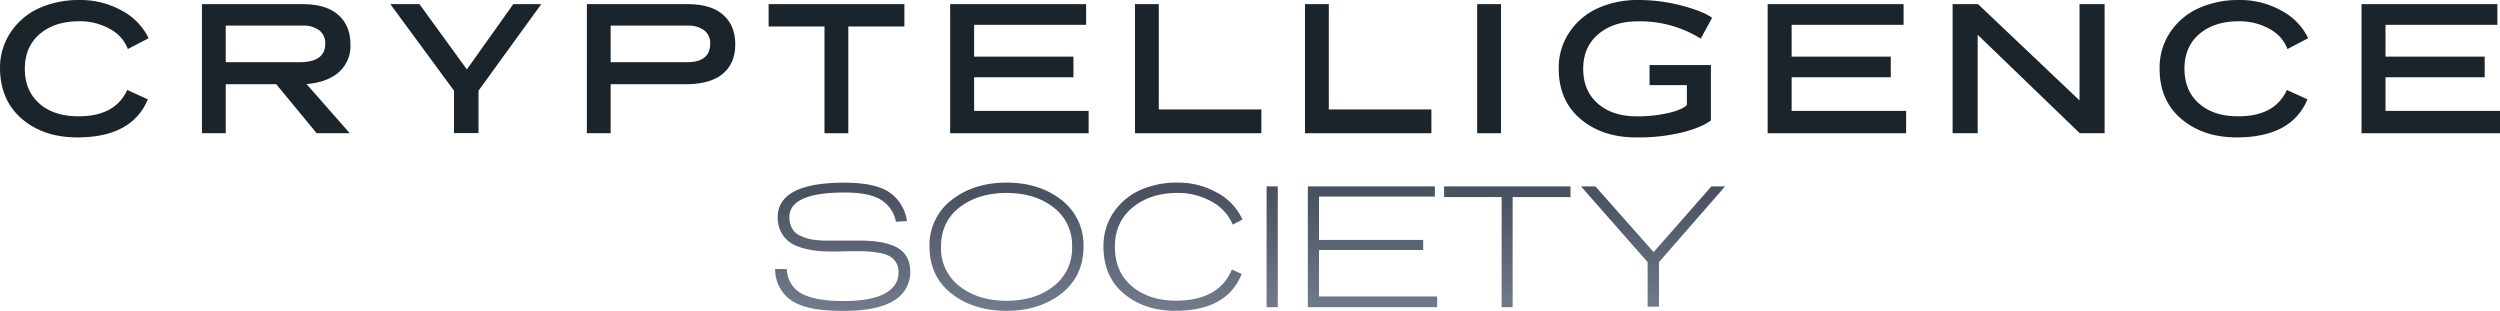 <svg xmlns="http://www.w3.org/2000/svg" xmlns:xlink="http://www.w3.org/1999/xlink" viewBox="0 0 905.95 112.69"><defs><style>.cls-1{fill:url(#Безымянный_градиент_28);}.cls-2{fill:url(#Безымянный_градиент_28-2);}.cls-3{fill:url(#Безымянный_градиент_28-3);}.cls-4{fill:url(#Безымянный_градиент_28-4);}.cls-5{fill:url(#Безымянный_градиент_28-5);}.cls-6{fill:url(#Безымянный_градиент_28-6);}.cls-7{fill:url(#Безымянный_градиент_28-7);}.cls-8{fill:#1b242b;}</style><linearGradient id="Безымянный_градиент_28" x1="305.3" y1="113.01" x2="305.3" y2="70.77" gradientUnits="userSpaceOnUse"><stop offset="0.03" stop-color="#717a8b"/><stop offset="1" stop-color="#4a5261"/></linearGradient><linearGradient id="Безымянный_градиент_28-2" x1="364.76" y1="113.01" x2="364.76" y2="70.77" xlink:href="#Безымянный_градиент_28"/><linearGradient id="Безымянный_градиент_28-3" x1="425.08" y1="113.01" x2="425.08" y2="70.77" xlink:href="#Безымянный_градиент_28"/><linearGradient id="Безымянный_градиент_28-4" x1="461.02" y1="113.01" x2="461.02" y2="70.77" xlink:href="#Безымянный_градиент_28"/><linearGradient id="Безымянный_градиент_28-5" x1="497.37" y1="113.01" x2="497.37" y2="70.77" xlink:href="#Безымянный_градиент_28"/><linearGradient id="Безымянный_градиент_28-6" x1="546.21" y1="113.01" x2="546.21" y2="70.77" xlink:href="#Безымянный_градиент_28"/><linearGradient id="Безымянный_градиент_28-7" x1="599.03" y1="113.01" x2="599.03" y2="70.77" xlink:href="#Безымянный_градиент_28"/></defs><g id="Layer_2" data-name="Layer 2"><g id="Слой_1" data-name="Слой 1"><path class="cls-1" d="M325.07,89.7c-3-1.66-7.53-2.51-13.36-2.51h-9.79c-1.23,0-2.26,0-3.07,0s-1.83-.09-3.07-.2a18.58,18.58,0,0,1-3-.52,20.35,20.35,0,0,1-2.66-1A6.49,6.49,0,0,1,287.92,84a6.89,6.89,0,0,1-1.34-2.21,8.42,8.42,0,0,1-.53-3.1c0-5.92,6.72-8.93,20-8.93,5.77,0,10.14.85,13,2.53a11.94,11.94,0,0,1,5.54,7.66l.1.41,4-.24-.12-.57a15.05,15.05,0,0,0-6.64-10.09c-3.44-2.17-8.8-3.27-15.95-3.27-16,0-24.16,4.22-24.16,12.56a11.1,11.1,0,0,0,1.35,5.57A10.34,10.34,0,0,0,286.5,88a16.27,16.27,0,0,0,4.81,2,31.74,31.74,0,0,0,5.18.94c1.56.14,3.3.21,5.19.21.67,0,1.89,0,3.65-.06,3.84-.08,7.19-.08,9.52.06a33.27,33.27,0,0,1,4.14.56,11.27,11.27,0,0,1,3.55,1.23,6.56,6.56,0,0,1,2.19,2.22,6.63,6.63,0,0,1,.88,3.5c0,3.3-1.57,5.79-4.8,7.62s-8.34,2.81-15.07,2.81c-7.12,0-12.31-1-15.43-2.8a10.32,10.32,0,0,1-5.16-8.34l0-.45h-4.29l.05.55a13.54,13.54,0,0,0,9,12.42c3.39,1.45,8.66,2.19,15.67,2.19,8.22,0,14.37-1.24,18.28-3.69a11.92,11.92,0,0,0,6-10.61C329.78,94.33,328.19,91.43,325.07,89.7Z"/><path class="cls-2" d="M384.6,72.42c-5.32-4.15-12-6.25-19.84-6.25s-14.52,2.1-19.85,6.25a20.54,20.54,0,0,0-8.07,17c0,7.14,2.7,12.87,8,17s12,6.23,19.88,6.23,14.57-2.1,19.87-6.23,8.05-9.89,8.05-17A20.55,20.55,0,0,0,384.6,72.42ZM364.76,109c-6.86,0-12.61-1.79-17.07-5.3A17.25,17.25,0,0,1,341,89.43c0-6,2.24-10.78,6.67-14.24s10.22-5.27,17.08-5.27,12.6,1.77,17.07,5.27a17.18,17.18,0,0,1,6.68,14.24,17.27,17.27,0,0,1-6.68,14.27C377.36,107.21,371.62,109,364.76,109Z"/><path class="cls-3" d="M410.45,75.18c4.24-3.49,9.67-5.26,16.13-5.26a24.66,24.66,0,0,1,12.48,3.13,16.74,16.74,0,0,1,7.43,7.85l.22.5,3.53-1.84-.2-.44a20.83,20.83,0,0,0-9-9.3,28.66,28.66,0,0,0-14.5-3.65,32.17,32.17,0,0,0-13.25,2.67,22.93,22.93,0,0,0-9.71,8.06,21.62,21.62,0,0,0-3.7,12.53c0,7.17,2.49,12.91,7.4,17s11.15,6.21,18.61,6.21c12.27,0,20.3-4.35,23.88-12.91l.18-.45-3.53-1.61-.21.46c-3.16,7.18-9.92,10.82-20.08,10.82-6.5,0-11.87-1.77-16-5.26s-6.12-8.28-6.12-14.31S406.23,78.65,410.45,75.18Z"/><rect class="cls-4" x="458.99" y="67.54" width="4.05" height="43.78"/><polygon class="cls-5" points="477.98 90.59 515.73 90.59 515.73 86.95 477.98 86.95 477.98 71.23 519.97 71.23 519.97 67.54 473.93 67.54 473.93 111.31 520.81 111.31 520.81 107.44 477.98 107.44 477.98 90.59"/><polygon class="cls-6" points="523.31 71.41 544.16 71.41 544.16 111.31 548.15 111.31 548.15 71.41 569.12 71.41 569.12 67.54 523.31 67.54 523.31 71.41"/><polygon class="cls-7" points="620.16 67.54 599.24 91.36 578.14 67.54 572.92 67.54 597.07 94.99 597.07 111.14 601.18 111.14 601.18 94.99 625.14 67.54 620.16 67.54"/><path class="cls-8" d="M53.84,13.85l-7.52,3.92a13.63,13.63,0,0,0-6.43-7.25A22.06,22.06,0,0,0,28.68,7.71q-8.88,0-14.27,4.61T9,24.89q0,8,5.29,12.65t14.31,4.6q13.12,0,17.51-9.54L53.58,36Q47.82,49.79,28,49.79q-12.15,0-20-6.67T0,24.89A23.09,23.09,0,0,1,4,11.5,24.53,24.53,0,0,1,14.37,2.87,35,35,0,0,1,28.68,0,30.8,30.8,0,0,1,44.27,3.92,22.14,22.14,0,0,1,53.84,13.85Z"/><path class="cls-8" d="M111.07,30.45l15.68,17.83h-12L100.1,30.51H81.8V48.28H73.18V1.5h36.46q8.49,0,12.9,3.86T127,16.07a12.76,12.76,0,0,1-4.21,10.1Q118.53,29.86,111.07,30.45Zm-1.5-21.17H81.8V22.54h26.72q9.35,0,9.35-6.73A5.78,5.78,0,0,0,115.71,11,9.67,9.67,0,0,0,109.57,9.28Z"/><path class="cls-8" d="M196.14,1.5,173.4,32.86V48.22h-8.88V32.86L141.45,1.5H152l17.18,23.65L186,1.5Z"/><path class="cls-8" d="M248.6,30.51H221.29V48.28h-8.62V1.5h36.46q8.49,0,12.9,3.86t4.41,10.71q0,6.87-4.51,10.65T248.6,30.51Zm.46-21.23H221.29V22.54h27.64q8.43,0,8.43-6.73A5.78,5.78,0,0,0,255.2,11,9.65,9.65,0,0,0,249.06,9.28Z"/><path class="cls-8" d="M327.73,1.5V9.6H307.41V48.28h-8.63V9.6H278.53V1.5Z"/><path class="cls-8" d="M393.59,1.5V9H353V20.52H389V28H353V40.18H394.5v8.1H344.32V1.5Z"/><path class="cls-8" d="M419.92,1.5V39.66h37.17v8.62h-45.8V1.5Z"/><path class="cls-8" d="M481.53,1.5V39.66h37.18v8.62H472.9V1.5Z"/><path class="cls-8" d="M543.93,1.5V48.28H535.3V1.5Z"/><path class="cls-8" d="M620.43,6.47,616.32,14a41.61,41.61,0,0,0-22.81-6.27q-8.81,0-14.3,4.64t-5.49,12.54q0,8,5.32,12.65t14.41,4.6A50.06,50.06,0,0,0,604.36,41q5-1.11,6.93-2.94V30.84H597.76V23.59H620V43.64q-3.27,2.49-10.26,4.32a67.65,67.65,0,0,1-16.92,1.83q-12.16,0-20.06-6.67t-7.91-18.23a23,23,0,0,1,4-13.39,24.42,24.42,0,0,1,10.42-8.63A34.92,34.92,0,0,1,593.51,0a62,62,0,0,1,16.14,2.09C614.84,3.49,618.43,4.94,620.43,6.47Z"/><path class="cls-8" d="M689.82,1.5V9H649.25V20.52h35.93V28H649.25V40.18h41.49v8.1H640.56V1.5Z"/><path class="cls-8" d="M762.67,1.5V48.28h-9l-37-35.67V48.28h-9.08V1.5h9.21l36.78,34.89V1.5Z"/><path class="cls-8" d="M836.44,13.85l-7.52,3.92a13.63,13.63,0,0,0-6.43-7.25,22.08,22.08,0,0,0-11.21-2.81q-8.88,0-14.28,4.61t-5.39,12.57q0,8,5.3,12.65t14.31,4.6q13.13,0,17.51-9.54l7.44,3.4q-5.74,13.78-25.61,13.79-12.15,0-20.06-6.67t-7.9-18.23a23,23,0,0,1,3.95-13.39A24.53,24.53,0,0,1,797,2.87,34.94,34.94,0,0,1,811.28,0a30.74,30.74,0,0,1,15.58,3.92A22.16,22.16,0,0,1,836.44,13.85Z"/><path class="cls-8" d="M905,1.5V9H864.46V20.52H900.4V28H864.46V40.18H906v8.1H855.77V1.5Z"/></g></g></svg>